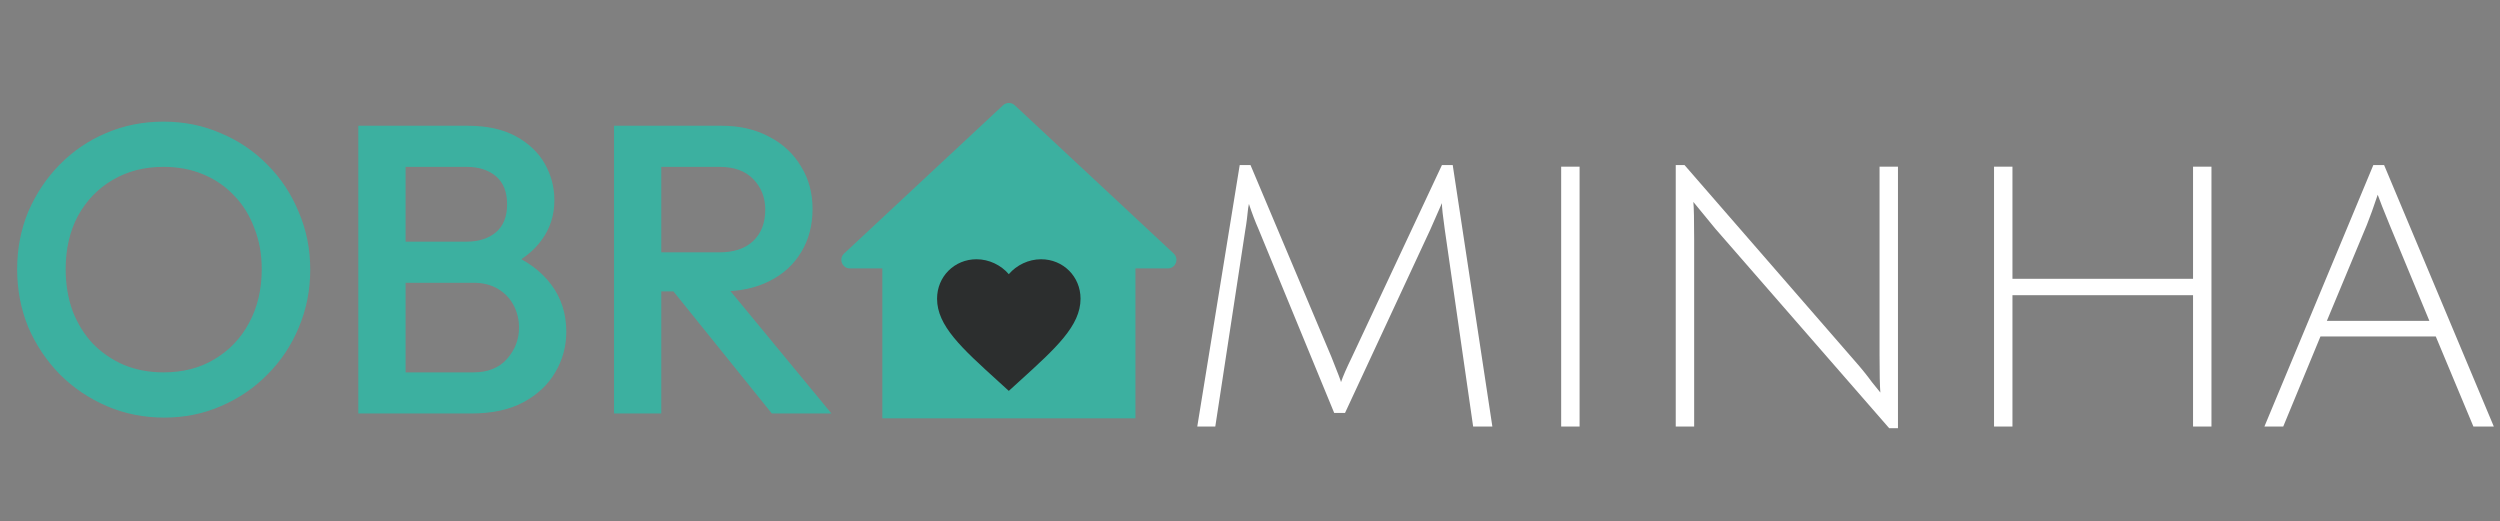 <svg width="916" height="191" viewBox="0 0 916 191" fill="none" xmlns="http://www.w3.org/2000/svg">
<rect x="0" y="0" width="916" height="191" fill="#808080" stroke="none"/>
<path d="M60.205 153.006C52.675 153.006 45.646 151.6 39.12 148.789C32.594 145.978 26.871 142.112 21.951 137.192C17.031 132.172 13.166 126.399 10.354 119.873C7.643 113.246 6.288 106.167 6.288 98.637C6.288 91.107 7.643 84.079 10.354 77.552C13.166 71.026 16.981 65.303 21.8 60.383C26.72 55.363 32.393 51.497 38.819 48.786C45.345 45.975 52.373 44.569 59.904 44.569C67.434 44.569 74.412 45.975 80.838 48.786C87.364 51.497 93.087 55.363 98.007 60.383C102.927 65.303 106.742 71.076 109.453 77.703C112.265 84.229 113.67 91.257 113.67 98.788C113.67 106.318 112.265 113.397 109.453 120.023C106.742 126.55 102.927 132.273 98.007 137.192C93.188 142.112 87.515 145.978 80.989 148.789C74.563 151.6 67.635 153.006 60.205 153.006ZM59.904 136.439C67.032 136.439 73.257 134.833 78.579 131.62C84.001 128.407 88.218 123.989 91.23 118.367C94.342 112.644 95.899 106.067 95.899 98.637C95.899 93.115 94.995 88.095 93.188 83.576C91.481 78.958 89.021 74.992 85.808 71.679C82.595 68.265 78.78 65.654 74.362 63.847C70.045 62.04 65.225 61.136 59.904 61.136C52.876 61.136 46.65 62.743 41.229 65.956C35.907 69.068 31.69 73.436 28.578 79.058C25.566 84.681 24.059 91.207 24.059 98.637C24.059 104.159 24.913 109.28 26.62 113.999C28.427 118.618 30.887 122.584 33.999 125.897C37.212 129.21 41.028 131.821 45.446 133.728C49.863 135.536 54.683 136.439 59.904 136.439ZM143.181 151.5V136.439H173.453C178.774 136.439 182.891 134.783 185.802 131.469C188.714 128.156 190.17 124.341 190.17 120.023C190.17 117.112 189.517 114.401 188.212 111.891C186.907 109.38 184.999 107.372 182.489 105.866C179.979 104.36 176.967 103.607 173.453 103.607H143.181V88.546H170.892C175.411 88.546 179.025 87.392 181.736 85.083C184.447 82.773 185.802 79.36 185.802 74.841C185.802 70.323 184.447 66.909 181.736 64.6C179.025 62.291 175.411 61.136 170.892 61.136H143.181V46.076H171.344C178.473 46.076 184.397 47.381 189.116 49.991C193.835 52.602 197.349 55.965 199.658 60.082C201.968 64.198 203.122 68.616 203.122 73.335C203.122 78.858 201.566 83.727 198.453 87.944C195.441 92.161 190.973 95.575 185.049 98.185L186.405 92.763C193.032 95.474 198.202 99.29 201.917 104.21C205.632 109.129 207.49 114.903 207.49 121.529C207.49 126.951 206.134 131.921 203.423 136.439C200.813 140.958 196.897 144.622 191.676 147.434C186.555 150.145 180.23 151.5 172.7 151.5H143.181ZM131.283 151.5V46.076H148.603V151.5H131.283ZM236.869 106.77V92.462H263.526C268.847 92.462 272.964 91.107 275.876 88.396C278.888 85.585 280.394 81.719 280.394 76.799C280.394 72.382 278.938 68.666 276.026 65.654C273.115 62.642 268.998 61.136 263.677 61.136H236.869V46.076H264.43C271.056 46.076 276.88 47.431 281.9 50.142C286.92 52.752 290.786 56.367 293.497 60.986C296.308 65.504 297.714 70.675 297.714 76.498C297.714 82.623 296.308 87.944 293.497 92.462C290.786 96.981 286.92 100.495 281.9 103.005C276.88 105.515 271.056 106.77 264.43 106.77H236.869ZM224.971 151.5V46.076H242.29V151.5H224.971ZM282.804 151.5L245.905 105.716L262.02 99.842L304.641 151.5H282.804Z" fill="#3CB0A0"/>
<path d="M416.023 153.273V98.353H427.888C430.752 98.353 432.134 94.845 430.04 92.892L371.808 38.575C370.596 37.445 368.716 37.445 367.505 38.575L309.273 92.892C307.179 94.845 308.561 98.353 311.424 98.353H323.29V153.273H416.023Z" fill="#3CB0A0"/>
<path d="M369.625 143.223L365.814 139.753C352.277 127.478 343.34 119.356 343.34 109.447C343.34 101.325 349.701 94.99 357.797 94.99C362.37 94.99 366.76 97.119 369.625 100.457C372.49 97.119 376.88 94.99 381.453 94.99C389.549 94.99 395.91 101.325 395.91 109.447C395.91 119.356 386.973 127.478 373.436 139.753L369.625 143.223Z" fill="#2C2E2E"/>
<path d="M492.814 151.306H488.853L461.125 83.966C459.951 81.325 458.777 78.244 457.604 74.723C457.604 74.821 457.506 75.359 457.31 76.337C457.212 77.315 457.066 78.635 456.87 80.298C456.674 81.863 456.479 83.183 456.283 84.259L445.28 156.294H438.678L454.229 60.492H458.19L487.826 130.767C490.174 136.635 491.347 139.716 491.347 140.009C492.032 137.955 493.352 134.923 495.308 130.913L528.319 60.492H532.28L546.804 156.294H539.762L529.346 83.966C528.661 79.173 528.319 75.994 528.319 74.429L524.064 84.112L492.814 151.306ZM572.012 156.294V61.079H578.761V156.294H572.012ZM613.991 156.294V60.492H617.219L679.718 132.38C681.968 134.923 684.022 137.466 685.88 140.009C687.836 142.455 688.863 143.726 688.961 143.824C688.765 141.477 688.667 136.88 688.667 130.033V61.079H695.416V156.881H692.188L628.516 83.819L620.447 73.989C620.642 75.945 620.74 80.542 620.74 87.78V156.294H613.991ZM803.531 156.294V108.173H737.364V156.294H730.615V61.079H737.364V102.158H803.531V61.079H810.28V156.294H803.531ZM850.215 123.284L836.571 156.294H829.676L869.581 60.492H873.542L913.741 156.294H906.259L892.468 123.284H850.215ZM871.195 71.348C869.728 75.75 868.407 79.418 867.234 82.352L852.563 117.563H890.121L875.596 82.499C873.347 77.021 871.88 73.305 871.195 71.348Z" fill="white"/>
</svg>
